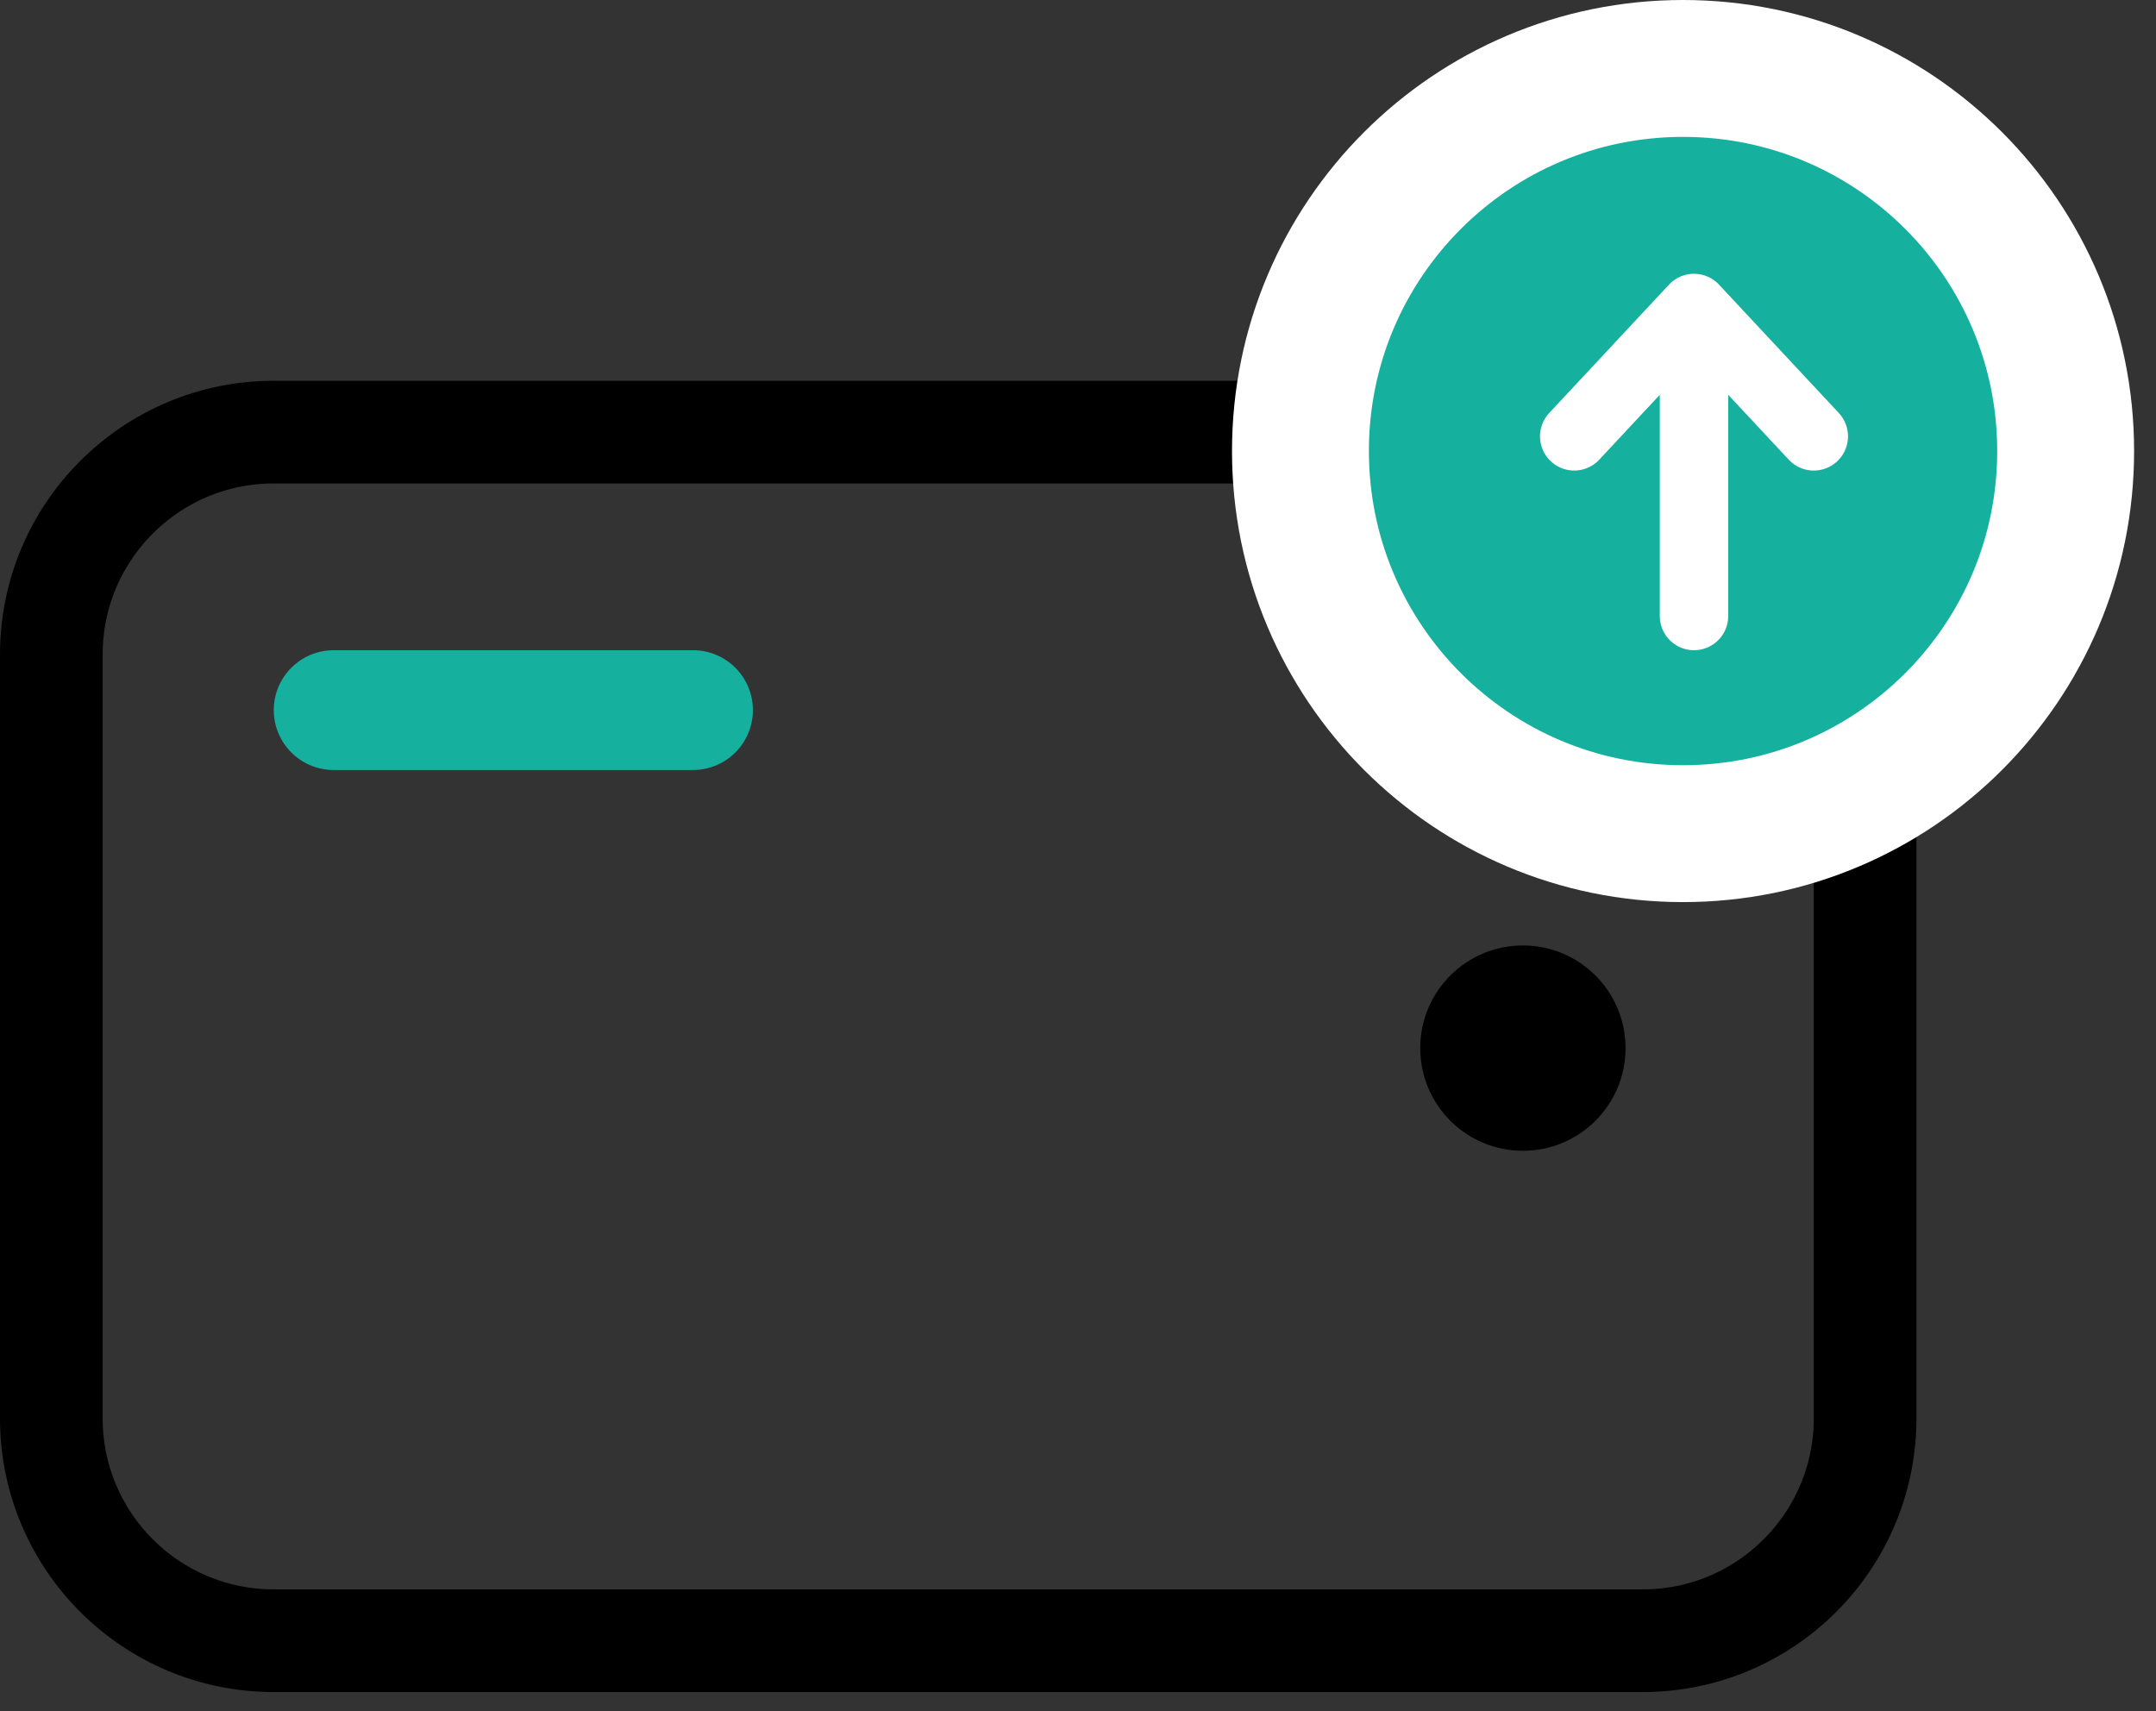 <?xml version="1.0" encoding="UTF-8"?><svg version="1.1" width="63px" height="50px" viewBox="0 0 63.0 50.0" xmlns="http://www.w3.org/2000/svg" xmlns:xlink="http://www.w3.org/1999/xlink"><rect x="0" y="0" width="63.0" height="50.0" fill="#333333" stroke="none"/><defs><clipPath id="i0"><path d="M1204,0 L1204,711 L0,711 L0,0 L1204,0 Z"></path></clipPath><clipPath id="i1"><path d="M48,0 C52.418,-8.11624501e-16 56,3.582 56,8 L56,30.316 C56,34.734 52.418,38.316 48,38.316 L8,38.316 C3.582,38.316 5.41083001e-16,34.734 0,30.316 L0,8 C-5.41083001e-16,3.582 3.582,8.11624501e-16 8,0 L48,0 Z"></path></clipPath><clipPath id="i2"><path d="M3,0 C4.657,0 6,1.343 6,3 C6,4.657 4.657,6 3,6 C1.343,6 0,4.657 0,3 C0,1.343 1.343,0 3,0 Z"></path></clipPath><clipPath id="i3"><path d="M1.75,0 C2.716,-1.7754286e-16 3.5,0.784 3.5,1.75 L3.5,12.25 C3.5,13.216 2.716,14 1.75,14 C0.784,14 1.18361906e-16,13.216 0,12.25 L0,1.75 C-1.18361906e-16,0.784 0.784,1.7754286e-16 1.75,0 Z"></path></clipPath><clipPath id="i4"><path d="M11.18,0 C17.355,0 22.36,5.005 22.36,11.18 C22.36,17.355 17.355,22.36 11.18,22.36 C5.005,22.36 0,17.355 0,11.18 C0,5.005 5.005,0 11.18,0 Z"></path></clipPath></defs><g transform="translate(-638.0 -25.0)"><g clip-path="url(#i0)"><g transform="translate(638.0 27)"><g transform="translate(0.0 9.127)"><g clip-path="url(#i1)"><path d="M8,0 L48,0 C52.418,-8.11624501e-16 56,3.582 56,8 L56,30.316 C56,34.734 52.418,38.316 48,38.316 L8,38.316 C3.582,38.316 5.41083001e-16,34.734 0,30.316 L0,8 C-5.41083001e-16,3.582 3.582,8.11624501e-16 8,0 Z" stroke="#000000" stroke-width="6" fill="none" stroke-miterlimit="5"></path></g></g><g transform="translate(41.5 25.627)"><g clip-path="url(#i2)"><polygon points="0,0 6,0 6,6 0,6 0,0" stroke="none" fill="#000000"></polygon></g></g><g transform="translate(22.0 17.0) rotate(90.0)"><g clip-path="url(#i3)"><polygon points="0,0 3.5,0 3.5,14 0,14 0,0" stroke="none" fill="#16B09F"></polygon></g></g><g transform="translate(38.0 0.0)"><g clip-path="url(#i4)"><polygon points="0,0 22.36,0 22.36,22.36 0,22.36 0,0" stroke="none" fill="#16B09F"></polygon></g><path d="M11.18,22.36 C17.355,22.36 22.36,17.355 22.36,11.18 C22.36,5.005 17.355,0 11.18,0 C5.005,0 0,5.005 0,11.18 C0,17.355 5.005,22.36 11.18,22.36 Z" stroke="#FFFFFF" stroke-width="4" fill="none" stroke-miterlimit="10"></path><g transform="translate(8.0 7.0)"><path d="M3.5,0 L3.5,9 M3.5,0 L0,3.75 M3.5,0 L7,3.75" stroke="#FFFFFF" stroke-width="2" fill="none" stroke-linecap="round" stroke-linejoin="round"></path></g></g></g></g></g></svg>